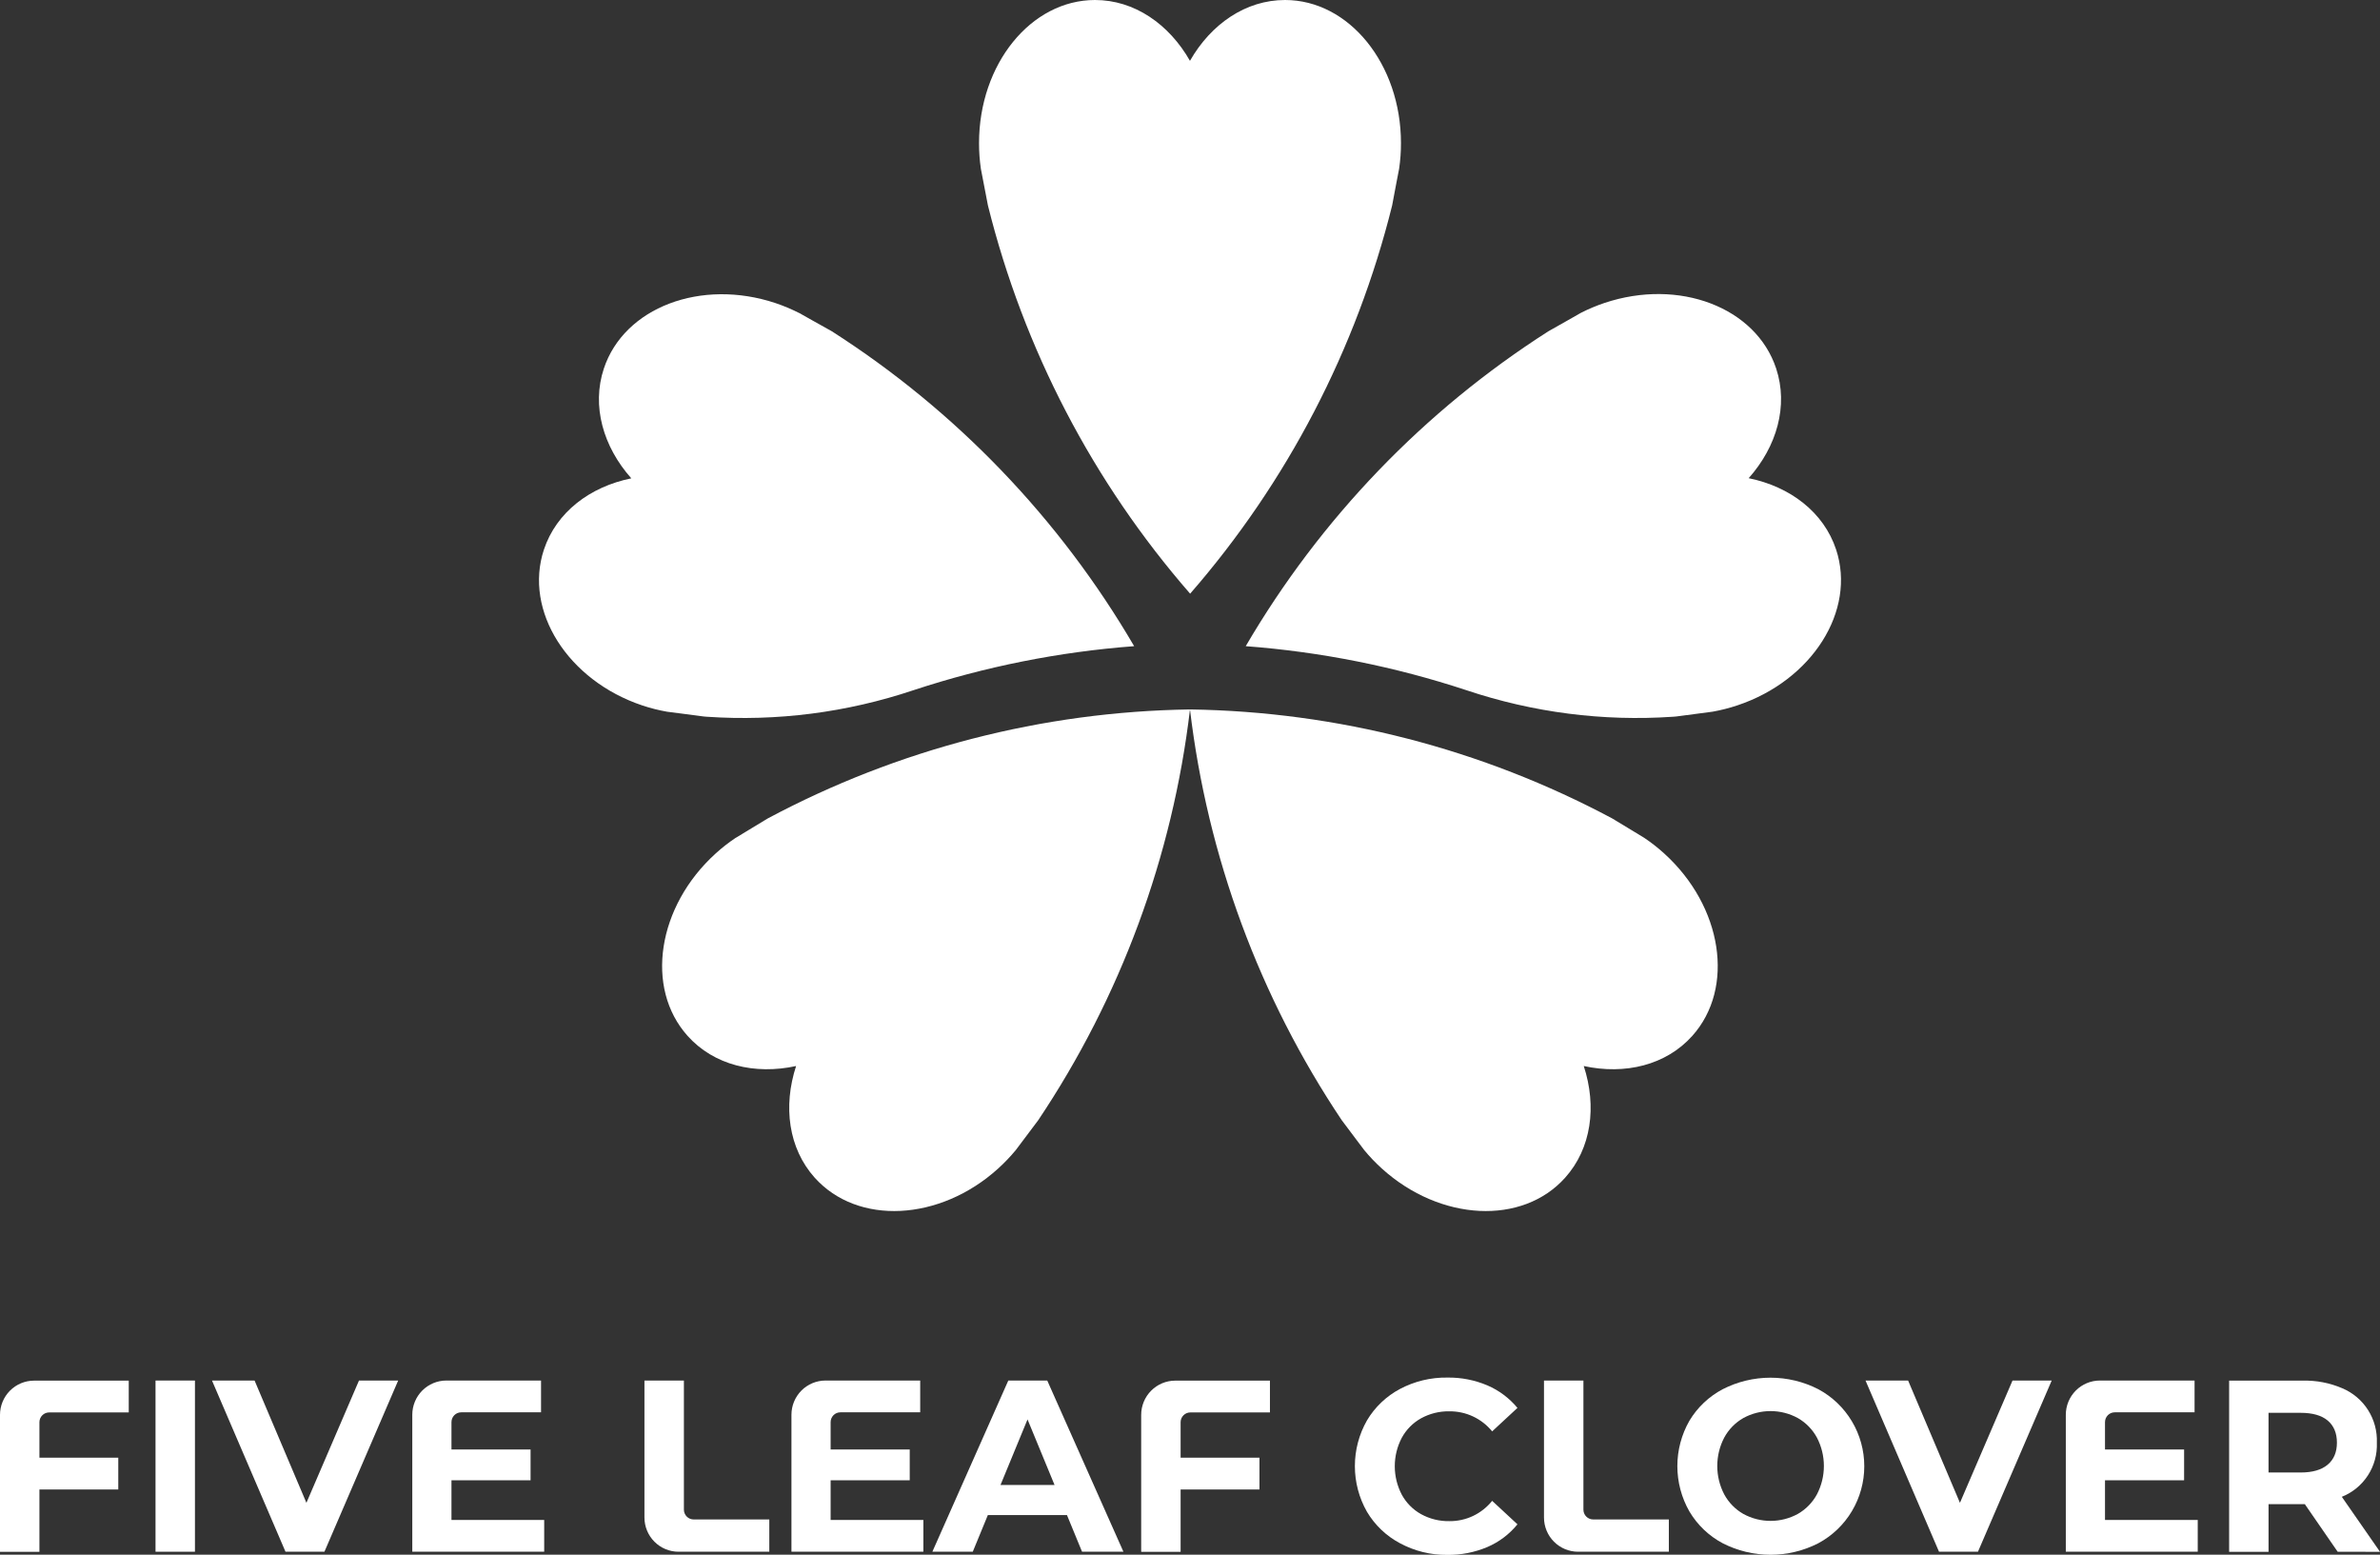 <svg width="196" height="128" viewBox="0 0 196 128" fill="none" xmlns="http://www.w3.org/2000/svg">
<rect x="0" y="0" width="196" height="128" fill="#333333" stroke="none"/>
<g clip-path="url(#clip0_57_396)">
<path d="M115.374 11.782C115.375 12.489 115.324 13.195 115.222 13.894L114.988 15.102L114.647 16.915C111.705 28.745 106.003 39.702 98.011 48.88C90.013 39.704 84.305 28.747 81.359 16.915L81.014 15.123L80.774 13.88V13.868C80.674 13.177 80.625 12.48 80.626 11.782C80.626 5.276 84.903 0 90.18 0C93.413 0 96.271 1.979 97.997 5.008C99.727 1.979 102.585 0 105.828 0C111.097 0 115.374 5.276 115.374 11.782Z" fill="white"/>
<path d="M113.799 96.209C113.279 95.738 112.793 95.23 112.346 94.688L111.598 93.695L110.496 92.228C103.719 82.111 99.436 70.519 97.999 58.41C110.136 58.587 122.057 61.664 132.776 67.387L134.333 68.329L135.408 68.982C135.985 69.369 136.534 69.798 137.049 70.267C141.859 74.622 142.898 81.342 139.366 85.286C137.201 87.703 133.824 88.508 130.427 87.769C131.511 91.086 131.062 94.543 128.898 96.958C125.374 100.902 118.609 100.564 113.799 96.209Z" fill="white"/>
<path d="M82.201 96.209C82.721 95.737 83.206 95.229 83.654 94.688L84.4 93.695L85.502 92.228C92.28 82.111 96.564 70.519 97.999 58.41C85.862 58.588 73.941 61.665 63.222 67.387L61.667 68.329L60.592 68.982H60.582C60.004 69.369 59.455 69.798 58.939 70.267C54.129 74.622 53.09 81.342 56.624 85.286C58.788 87.703 62.164 88.508 65.561 87.769C64.477 91.086 64.928 94.543 67.09 96.958C70.624 100.902 77.389 100.564 82.201 96.209Z" fill="white"/>
<path d="M56.165 58.755L57.969 58.992L58.219 59.012C63.977 59.405 69.755 58.662 75.228 56.826C81.117 54.883 87.22 53.666 93.401 53.201C87.26 42.693 78.72 33.804 68.486 27.265L66.9 26.379L65.806 25.763H65.796C65.175 25.449 64.532 25.18 63.873 24.957C57.726 22.904 51.395 25.318 49.727 30.348C48.707 33.431 49.675 36.78 51.99 39.383C48.583 40.074 45.813 42.174 44.792 45.255C43.125 50.289 46.757 56.03 52.904 58.084C53.568 58.305 54.247 58.477 54.936 58.598L56.165 58.755Z" fill="white"/>
<path d="M151.208 45.243C150.187 42.162 147.415 40.062 144.008 39.371C146.325 36.768 147.291 33.419 146.271 30.336C144.605 25.302 138.272 22.885 132.126 24.945C131.467 25.167 130.825 25.436 130.204 25.751L129.1 26.379L127.515 27.275C117.277 33.809 108.733 42.696 102.589 53.201C108.77 53.666 114.871 54.883 120.76 56.826C126.233 58.662 132.011 59.405 137.769 59.012L138.021 58.992L139.825 58.755L141.054 58.592C141.743 58.468 142.422 58.295 143.086 58.072C149.241 56.018 152.873 50.275 151.208 45.243Z" fill="white"/>
<path d="M3.247 117.086V120.014H9.741V122.632H3.247V127.766H0V116.49C0 115.742 0.296 115.025 0.822 114.497C1.348 113.968 2.062 113.671 2.806 113.671H10.603V116.289H4.049C3.837 116.289 3.635 116.372 3.485 116.522C3.334 116.671 3.249 116.874 3.247 117.086Z" fill="white"/>
<path d="M12.808 113.663H16.055V127.758H12.808V113.663Z" fill="white"/>
<path d="M32.791 113.663L26.718 127.758H23.511L17.458 113.663H20.965L25.234 123.731L29.564 113.663H32.791Z" fill="white"/>
<path d="M44.816 125.14V127.758H33.953V116.482C33.953 115.734 34.249 115.017 34.775 114.488C35.301 113.96 36.015 113.663 36.759 113.663H44.556V116.28H37.982C37.769 116.28 37.565 116.365 37.415 116.516C37.264 116.667 37.18 116.872 37.18 117.086V119.341H43.694V121.878H37.18V125.14H44.816Z" fill="white"/>
<path d="M53.072 113.663H56.321V124.295C56.321 124.508 56.406 124.713 56.556 124.864C56.706 125.015 56.91 125.1 57.123 125.1H63.354V127.758H55.878C55.134 127.758 54.42 127.461 53.894 126.932C53.368 126.404 53.072 125.687 53.072 124.939V113.663Z" fill="white"/>
<path d="M76.042 125.14V127.758H65.178V116.482C65.178 115.734 65.474 115.017 66 114.488C66.526 113.96 67.24 113.663 67.984 113.663H75.781V116.28H69.207C68.994 116.28 68.79 116.365 68.64 116.516C68.49 116.667 68.405 116.872 68.405 117.086V119.341H74.919V121.878H68.405V125.14H76.042Z" fill="white"/>
<path d="M87.867 124.738H81.353L80.111 127.758H76.783L83.037 113.663H86.244L92.517 127.758H89.11L87.867 124.738ZM86.845 122.261L84.62 116.864L82.395 122.261H86.845Z" fill="white"/>
<path d="M97.227 117.086V120.014H103.721V122.632H97.227V127.766H93.98V116.49C93.98 115.742 94.276 115.025 94.802 114.497C95.328 113.968 96.042 113.671 96.786 113.671H104.583V116.289H98.029C97.818 116.289 97.615 116.372 97.465 116.522C97.315 116.671 97.229 116.874 97.227 117.086Z" fill="white"/>
<path d="M115.296 127.061C114.167 126.463 113.224 125.565 112.57 124.464C111.92 123.32 111.578 122.026 111.578 120.708C111.578 119.391 111.92 118.097 112.57 116.953C113.224 115.852 114.167 114.953 115.296 114.355C116.497 113.72 117.838 113.398 119.195 113.419C120.326 113.402 121.449 113.622 122.492 114.063C123.45 114.476 124.299 115.111 124.967 115.916L122.883 117.849C122.456 117.325 121.917 116.904 121.306 116.619C120.696 116.333 120.029 116.189 119.355 116.198C118.544 116.183 117.742 116.381 117.03 116.772C116.358 117.146 115.805 117.705 115.437 118.383C115.061 119.103 114.864 119.905 114.864 120.718C114.864 121.532 115.061 122.334 115.437 123.054C115.805 123.732 116.358 124.291 117.03 124.665C117.742 125.056 118.544 125.254 119.355 125.239C120.031 125.247 120.699 125.101 121.31 124.812C121.921 124.522 122.459 124.097 122.883 123.568L124.967 125.501C124.301 126.318 123.449 126.96 122.482 127.374C121.435 127.814 120.309 128.033 119.175 128.018C117.822 128.031 116.489 127.702 115.296 127.061Z" fill="white"/>
<path d="M127.152 113.663H130.399V124.295C130.399 124.508 130.483 124.713 130.634 124.864C130.784 125.015 130.988 125.1 131.201 125.1H137.434V127.758H129.958C129.214 127.758 128.5 127.461 127.974 126.932C127.447 126.404 127.152 125.687 127.152 124.939V113.663Z" fill="white"/>
<path d="M141.873 127.062C140.736 126.46 139.785 125.554 139.128 124.444C138.477 123.307 138.135 122.019 138.135 120.709C138.135 119.398 138.477 118.11 139.128 116.973C139.789 115.871 140.739 114.973 141.873 114.376C143.092 113.753 144.44 113.429 145.807 113.429C147.174 113.429 148.522 113.753 149.74 114.376C150.885 114.989 151.842 115.903 152.509 117.02C153.176 118.137 153.529 119.416 153.529 120.719C153.529 122.022 153.176 123.3 152.509 124.417C151.842 125.535 150.885 126.449 149.74 127.062C148.522 127.684 147.174 128.008 145.807 128.008C144.44 128.008 143.092 127.684 141.873 127.062ZM148.057 124.645C148.72 124.266 149.265 123.708 149.63 123.034C150.006 122.314 150.202 121.512 150.202 120.699C150.202 119.885 150.006 119.083 149.63 118.363C149.265 117.689 148.72 117.131 148.057 116.752C147.368 116.375 146.596 116.178 145.812 116.178C145.028 116.178 144.256 116.375 143.567 116.752C142.903 117.131 142.358 117.689 141.994 118.363C141.618 119.083 141.422 119.885 141.422 120.699C141.422 121.512 141.618 122.314 141.994 123.034C142.358 123.708 142.903 124.266 143.567 124.645C144.256 125.022 145.028 125.219 145.812 125.219C146.596 125.219 147.368 125.022 148.057 124.645Z" fill="white"/>
<path d="M168.964 113.663L162.891 127.758H159.684L153.631 113.663H157.138L161.407 123.731L165.737 113.663H168.964Z" fill="white"/>
<path d="M180.99 125.14V127.758H170.126V116.482C170.126 115.734 170.422 115.017 170.948 114.488C171.474 113.96 172.188 113.663 172.932 113.663H180.729V116.28H174.155C173.942 116.28 173.738 116.365 173.588 116.516C173.438 116.667 173.353 116.872 173.353 117.086V119.341H179.867V121.878H173.353V125.14H180.99Z" fill="white"/>
<path d="M192.512 127.758L189.809 123.84H186.822V127.766H183.575V113.671H189.648C190.759 113.644 191.863 113.857 192.885 114.295C193.761 114.661 194.504 115.287 195.015 116.09C195.525 116.893 195.779 117.833 195.741 118.785C195.779 119.736 195.521 120.675 195.004 121.472C194.487 122.27 193.736 122.886 192.855 123.236L196.002 127.766L192.512 127.758ZM191.691 116.955C191.182 116.532 190.44 116.321 189.466 116.321H186.82V121.234H189.466C190.44 121.234 191.182 121.019 191.691 120.59C192.2 120.16 192.454 119.556 192.452 118.777C192.452 117.991 192.198 117.383 191.691 116.955Z" fill="white"/>
</g>
<defs>
<clipPath id="clip0_57_396">
<rect width="196" height="128" fill="white"/>
</clipPath>
</defs>
</svg>
